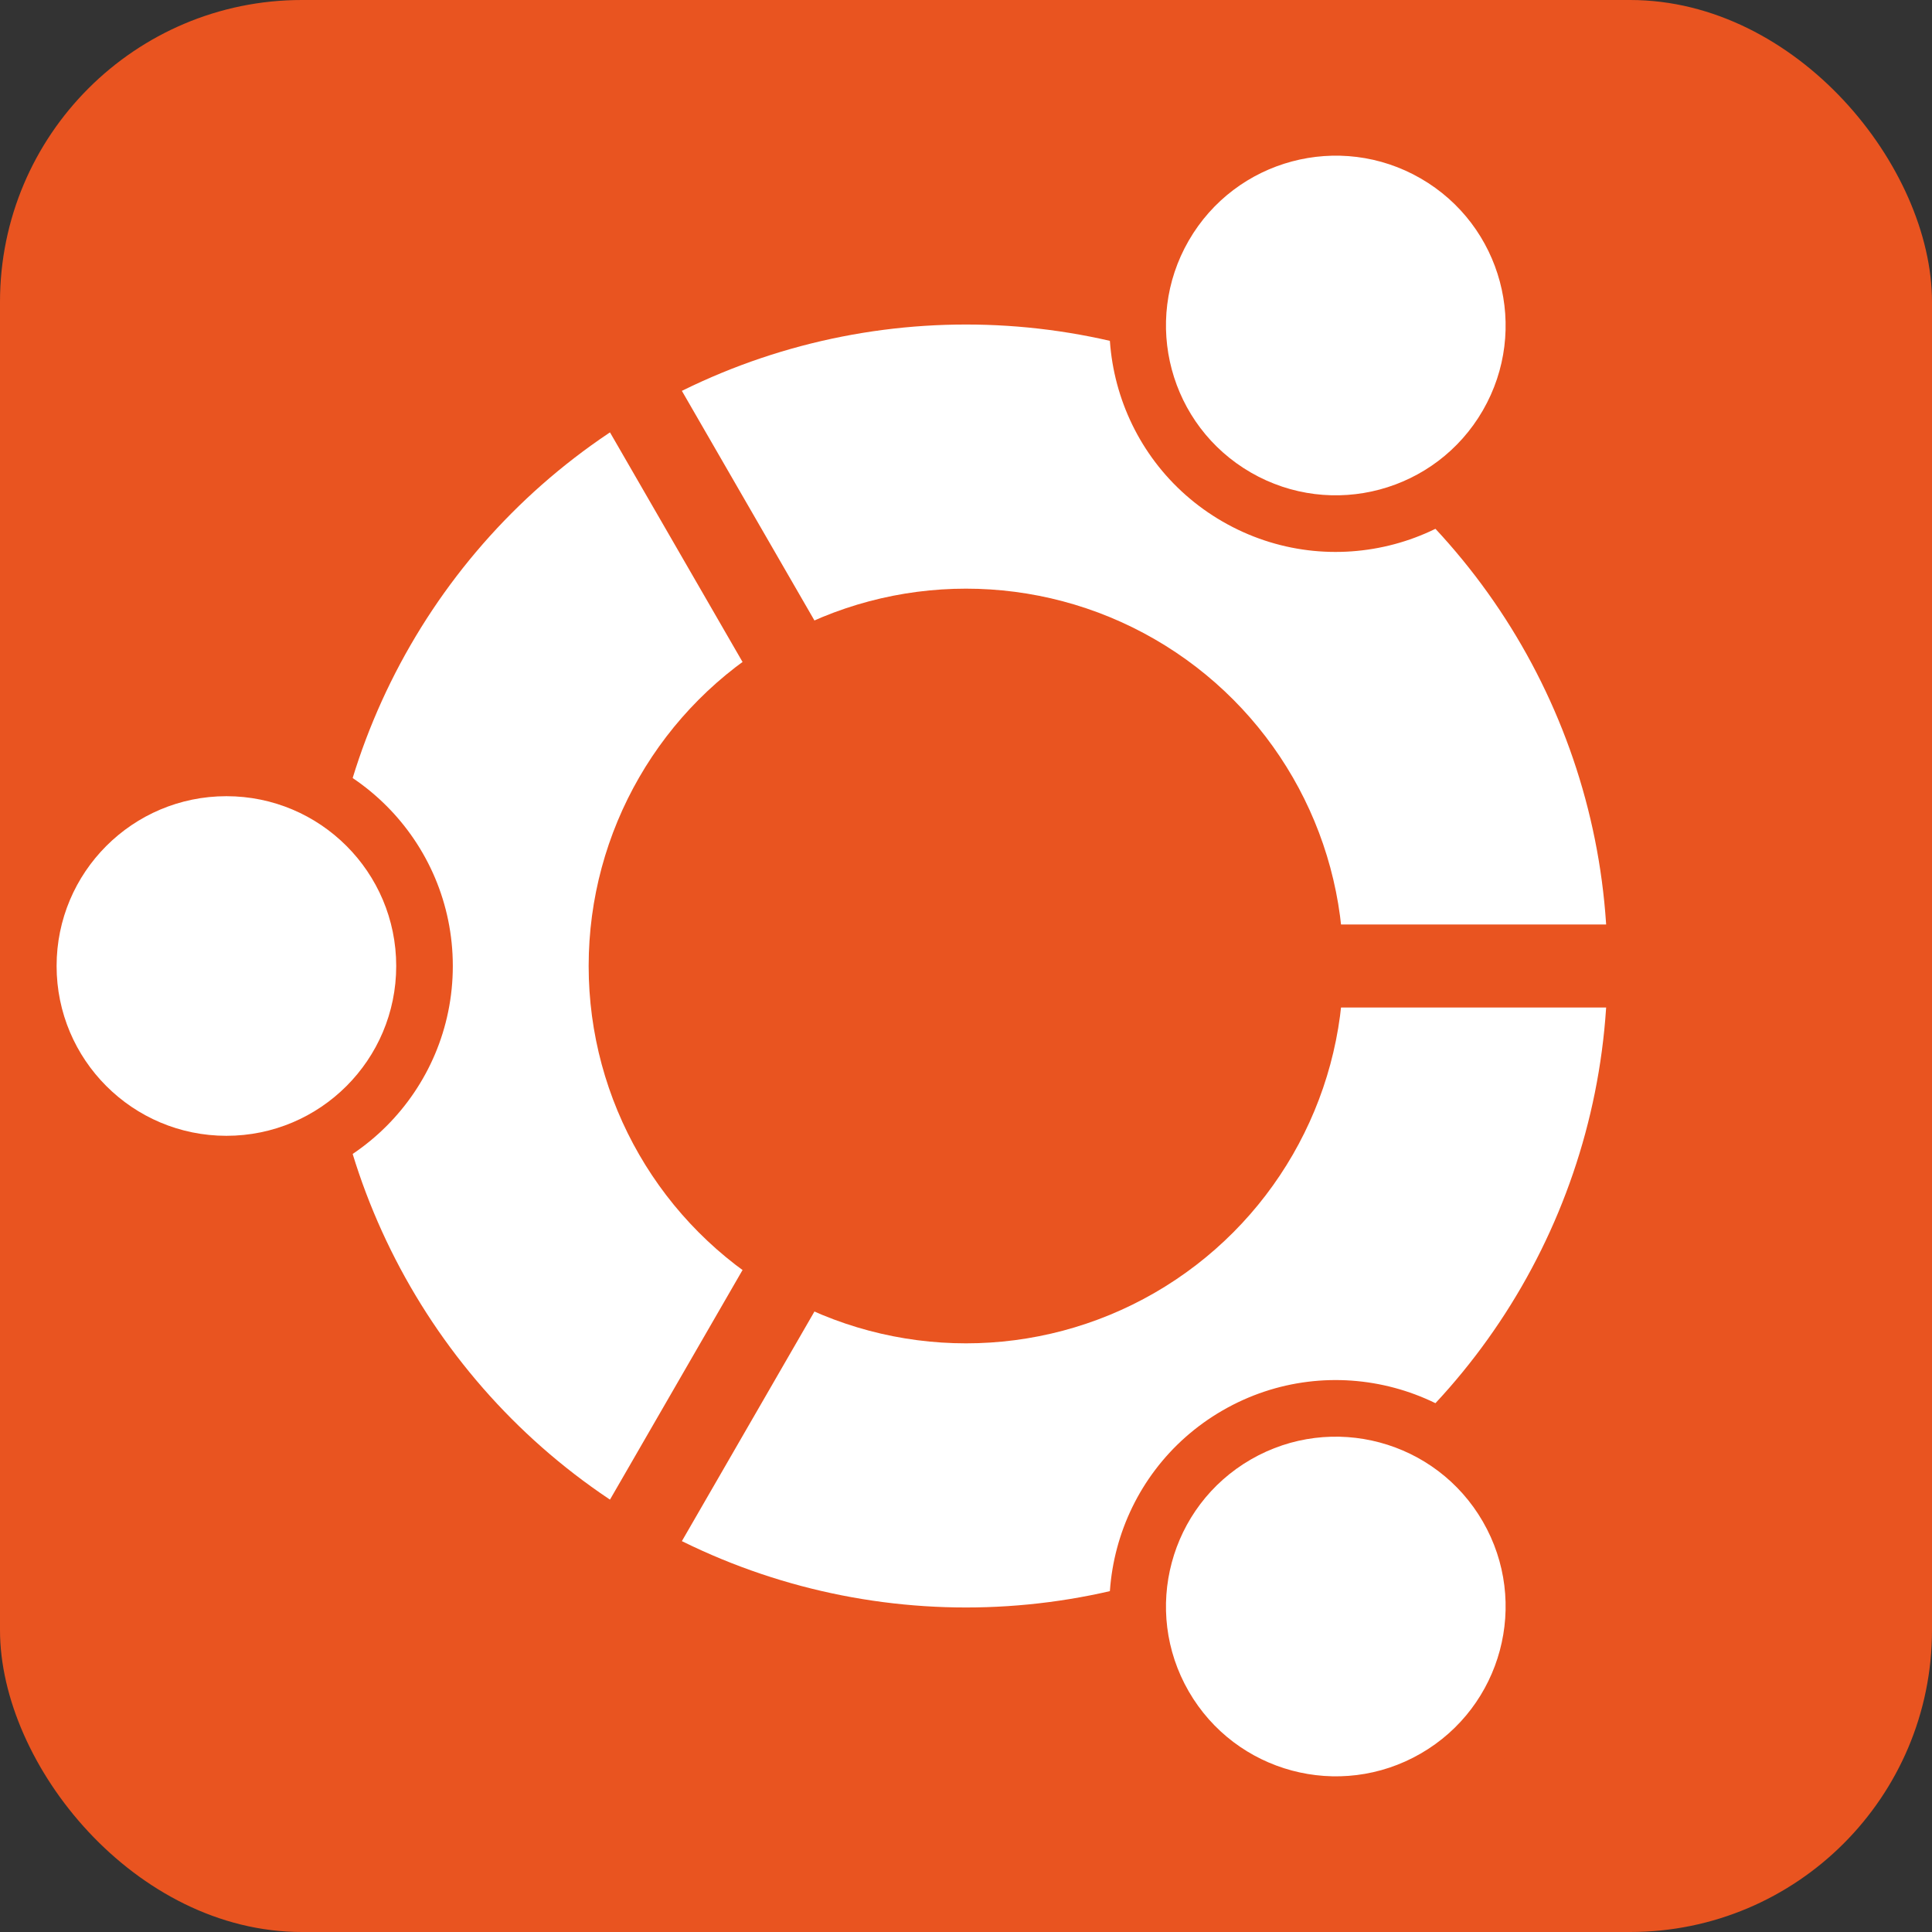 <svg role="img" aria-label="Ubuntu" viewBox="0 0 512 512" xmlns="http://www.w3.org/2000/svg" fill="#fff">
<rect x="0" y="0" width="512" height="512" fill="#333333" stroke="none"/>
<rect width="512" height="512" rx="80" fill="#E95420"/>
<circle cx="256" cy="256" r="170"/>
<circle cx="256" cy="256" r="100" fill="#E95420"/>
<circle cx="60" cy="256" r="60" fill="#E95420"/>
<circle cx="60" cy="256" r="45"/>
<circle cx="60" cy="256" r="60" transform="rotate(120 256 256)" fill="#E95420"/>
<circle cx="60" cy="256" r="45" transform="rotate(120 256 256)"/>
<circle cx="60" cy="256" r="60" transform="rotate(240 256 256)" fill="#E95420"/>
<circle cx="60" cy="256" r="45" transform="rotate(240 256 256)"/>
<rect x="245" y="80" height="80" width="22" transform="rotate(90 256 256)" fill="#E95420"/>
<rect x="245" y="80" height="80" width="22" transform="rotate(210 256 256)" fill="#E95420"/>
<rect x="245" y="80" height="80" width="22" transform="rotate(330 256 256)" fill="#E95420"/>
</svg>
